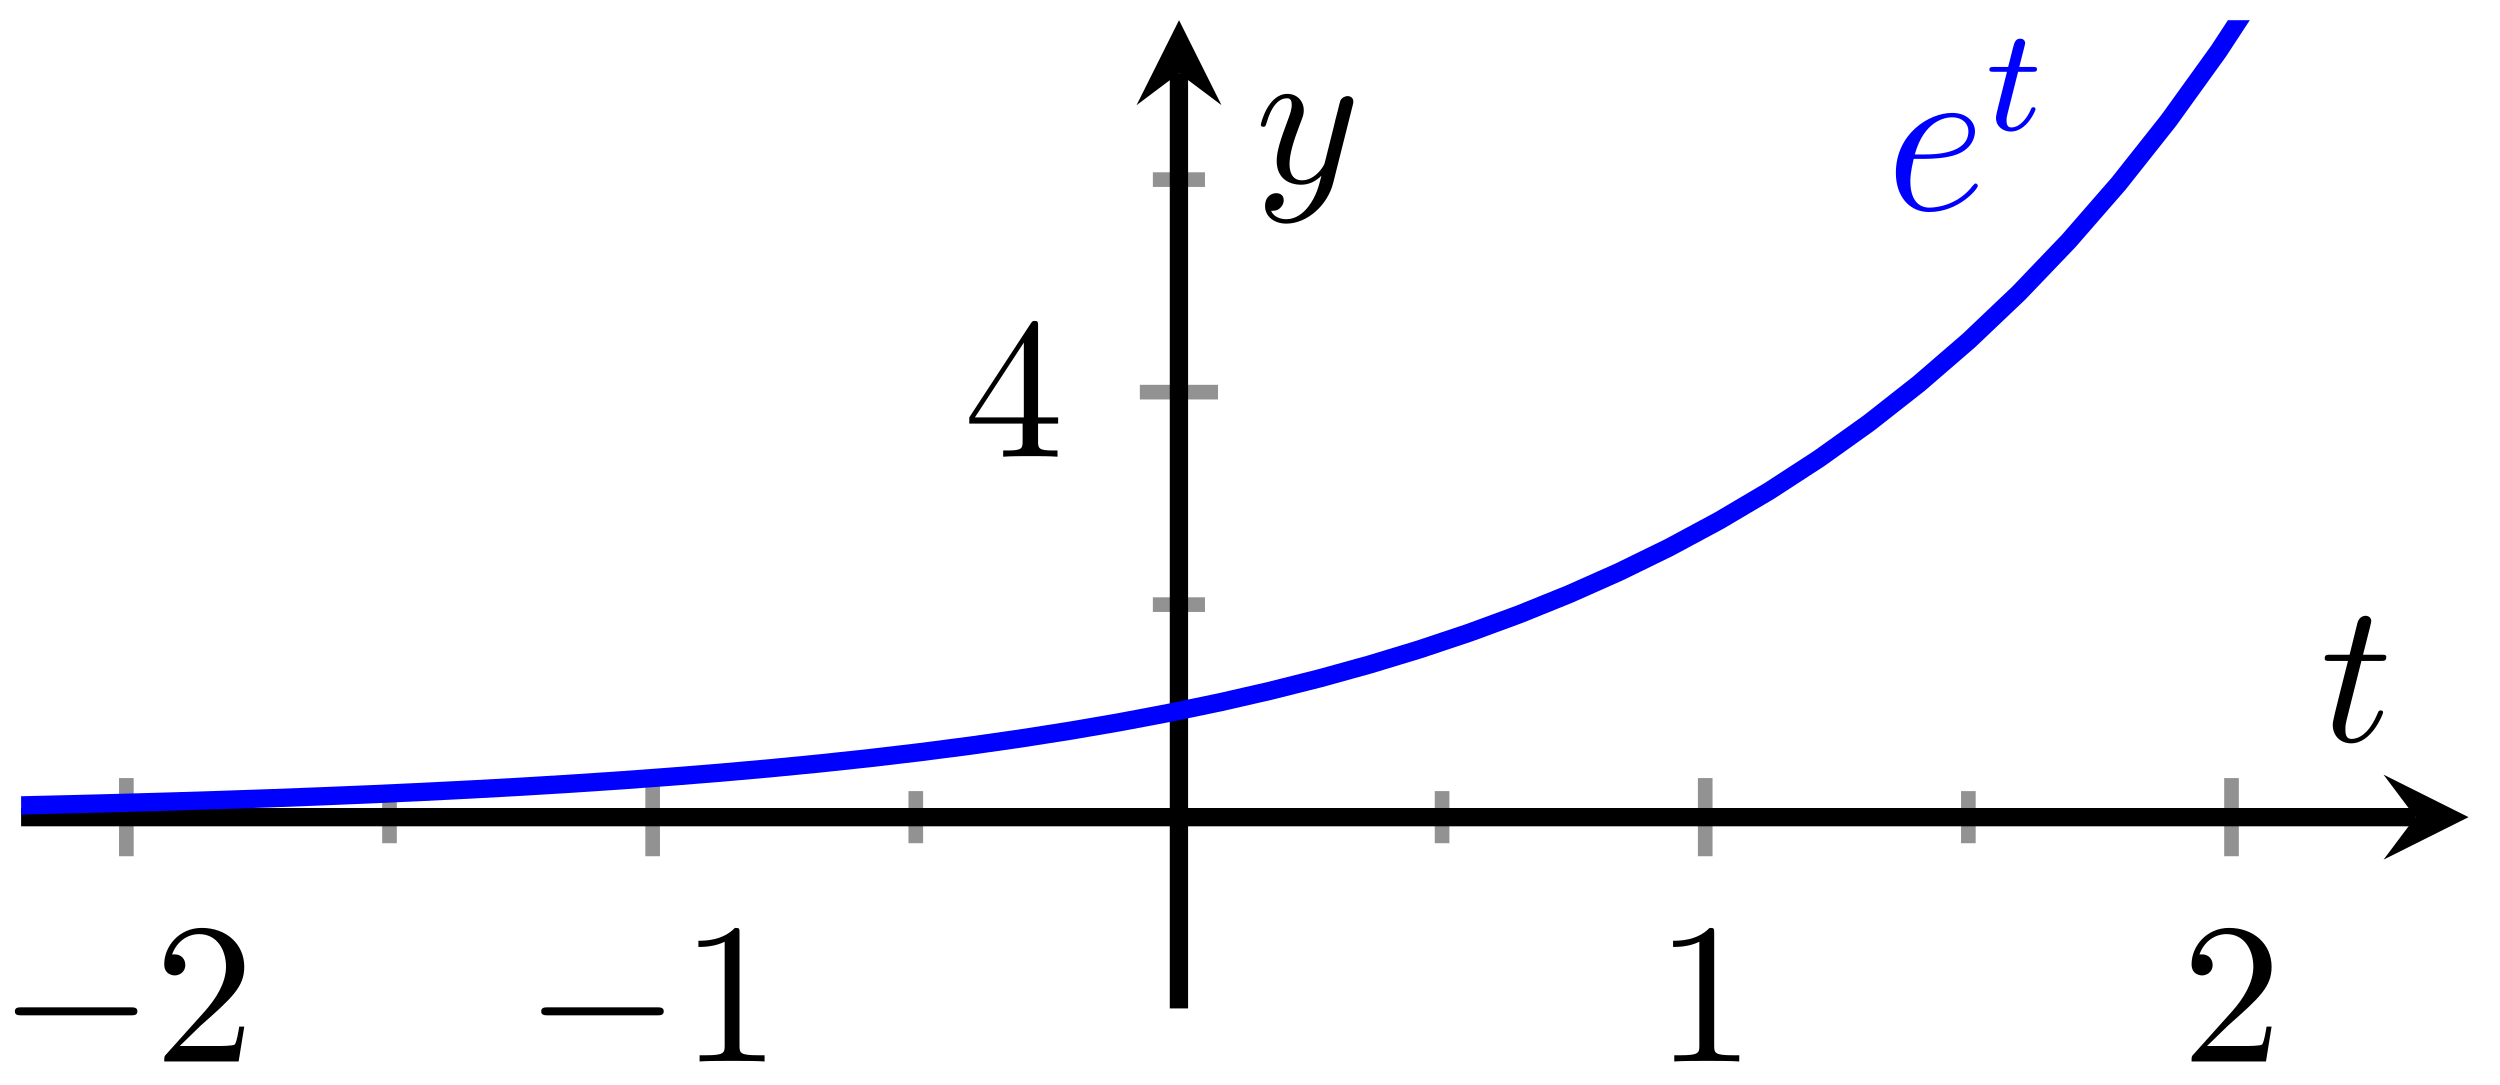 <svg xmlns="http://www.w3.org/2000/svg" xmlns:xlink="http://www.w3.org/1999/xlink" version="1.1" width="136" height="59" viewBox="0 0 136 59">
<defs>
<path id="font_1_1" d="M.659 .23C.676 .23 .694 .23 .694 .25 .694 .27 .676 .27 .659 .27H.118C.101 .27 .083 .27 .083 .25 .083 .23 .101 .23 .118 .23H.659Z"/>
<path id="font_2_2" d="M.127 .077 .233 .18C.389 .318 .449 .372 .449 .472 .449 .586 .359 .666 .237 .666 .124 .666 .05 .574 .05 .485 .05 .429 .1 .429 .103 .429 .12 .429 .155 .441 .155 .482 .155 .508 .137 .534 .102 .534 .094 .534 .092 .534 .089 .533 .112 .598 .166 .635 .224 .635 .315 .635 .358 .554 .358 .472 .358 .392 .308 .313 .253 .251L.061 .037C.05 .026 .05 .024 .05 0H.421L.449 .174H.424C.419 .144 .412 .1 .402 .085 .395 .077 .329 .077 .307 .077H.127Z"/>
<path id="font_2_1" d="M.294 .64C.294 .664 .294 .666 .271 .666 .209 .602 .121 .602 .089 .602V.571C.109 .571 .168 .571 .22 .597V.079C.22 .043 .217 .031 .127 .031H.095V0C.13 .003 .217 .003 .257 .003 .297 .003 .384 .003 .419 0V.031H.387C.297 .031 .294 .042 .294 .079V.64Z"/>
<path id="font_2_3" d="M.294 .165V.078C.294 .042 .292 .031 .218 .031H.197V0C.238 .003 .29 .003 .332 .003 .374 .003 .427 .003 .468 0V.031H.447C.373 .031 .371 .042 .371 .078V.165H.471V.196H.371V.651C.371 .671 .371 .677 .355 .677 .346 .677 .343 .677 .335 .665L.028 .196V.165H.294M.3 .196H.056L.3 .569V.196Z"/>
<clipPath id="clip_3">
<path transform="matrix(1,0,0,-1,1.148,54.858)" d="M0 0H133.129V53.758H0Z"/>
</clipPath>
<path id="font_4_1" d="M.179 .232C.206 .232 .274 .234 .322 .252 .398 .281 .405 .339 .405 .357 .405 .401 .367 .441 .301 .441 .196 .441 .045 .346 .045 .168 .045 .063 .105-.01 .196-.01 .332-.01 .418 .096 .418 .109 .418 .115 .412 .12 .408 .12 .405 .12 .404 .119 .395 .11 .331 .025 .236 .01 .198 .01 .141 .01 .111 .055 .111 .129 .111 .143 .111 .168 .126 .232H.179M.131 .252C.174 .406 .269 .421 .301 .421 .345 .421 .375 .395 .375 .357 .375 .252 .215 .252 .173 .252H.131Z"/>
<path id="font_5_1" d="M.221 .398H.319C.338 .398 .35 .398 .35 .417 .35 .431 .337 .431 .32 .431H.229L.265 .573C.269 .588 .269 .592 .269 .593 .269 .614 .253 .624 .236 .624 .202 .624 .195 .597 .184 .553L.153 .431H.057C.038 .431 .025 .431 .025 .412 .025 .398 .038 .398 .055 .398H.145L.085 .158C.079 .133 .07 .098 .07 .084 .07 .024 .119-.01 .172-.01 .279-.01 .34 .131 .34 .143 .34 .154 .331 .156 .325 .156 .314 .156 .313 .152 .306 .137 .286 .089 .236 .018 .175 .018 .154 .018 .142 .032 .142 .065 .142 .084 .145 .095 .148 .108L.221 .398Z"/>
<path id="font_6_1" d="M.206 .4H.3C.32 .4 .33 .4 .33 .42 .33 .431 .32 .431 .302 .431H.214C.25 .572 .255 .592 .255 .598 .255 .615 .243 .625 .226 .625 .223 .625 .195 .624 .186 .589L.147 .431H.053C.033 .431 .023 .431 .023 .412 .023 .4 .031 .4 .051 .4H.139C.067 .116 .063 .099 .063 .081 .063 .027 .101-.011 .155-.011 .257-.011 .314 .135 .314 .143 .314 .153 .306 .153 .302 .153 .293 .153 .292 .15 .287 .139 .244 .035 .191 .011 .157 .011 .136 .011 .126 .024 .126 .057 .126 .081 .128 .088 .132 .105L.206 .4Z"/>
<path id="font_6_2" d="M.486 .381C.49 .395 .49 .397 .49 .404 .49 .422 .476 .431 .461 .431 .451 .431 .435 .425 .426 .41 .424 .405 .416 .374 .412 .356 .405 .33 .398 .303 .392 .276L.347 .096C.343 .081 .3 .011 .234 .011 .183 .011 .172 .055 .172 .092 .172 .138 .189 .2 .223 .288 .239 .329 .243 .34 .243 .36 .243 .405 .211 .442 .161 .442 .066 .442 .029 .297 .029 .288 .029 .278 .039 .278 .041 .278 .051 .278 .052 .28 .057 .296 .084 .39 .124 .42 .158 .42 .166 .42 .183 .42 .183 .388 .183 .363 .173 .337 .166 .318 .126 .212 .108 .155 .108 .108 .108 .019 .171-.011 .23-.011 .269-.011 .303 .006 .331 .034 .318-.018 .306-.067 .266-.12 .24-.154 .202-.183 .156-.183 .142-.183 .097-.18 .08-.141 .096-.141 .109-.141 .123-.129 .133-.12 .143-.107 .143-.088 .143-.057 .116-.053 .106-.053 .083-.053 .05-.069 .05-.118 .05-.168 .094-.205 .156-.205 .259-.205 .362-.114 .39-.001L.486 .381Z"/>
</defs>
<path transform="matrix(1,0,0,-1,1.148,54.858)" stroke-width=".797" stroke-linecap="butt" stroke-miterlimit="10" stroke-linejoin="miter" fill="none" stroke="#929292" d="M20.041 8.987V11.822M48.671 8.987V11.822M77.301 8.987V11.822M105.931 8.987V11.822"/>
<path transform="matrix(1,0,0,-1,1.148,54.858)" stroke-width=".797" stroke-linecap="butt" stroke-miterlimit="10" stroke-linejoin="miter" fill="none" stroke="#929292" d="M5.726 8.279V12.531M34.356 8.279V12.531M91.616 8.279V12.531M120.246 8.279V12.531"/>
<path transform="matrix(1,0,0,-1,1.148,54.858)" stroke-width=".797" stroke-linecap="butt" stroke-miterlimit="10" stroke-linejoin="miter" fill="none" stroke="#929292" d="M61.568 21.966H64.403M61.568 45.087H64.403"/>
<path transform="matrix(1,0,0,-1,1.148,54.858)" stroke-width=".797" stroke-linecap="butt" stroke-miterlimit="10" stroke-linejoin="miter" fill="none" stroke="#929292" d="M60.86 33.526H65.112"/>
<path transform="matrix(1,0,0,-1,1.148,54.858)" stroke-width=".996" stroke-linecap="butt" stroke-miterlimit="10" stroke-linejoin="miter" fill="none" stroke="#000000" d="M0 10.405H130.24"/>
<path transform="matrix(1,0,0,-1,131.399,44.453)" d="M2.889 0-1.734 2.311 0 0-1.734-2.311"/>
<path transform="matrix(1,0,0,-1,1.148,54.858)" stroke-width=".996" stroke-linecap="butt" stroke-miterlimit="10" stroke-linejoin="miter" fill="none" stroke="#000000" d="M62.986 0V50.868"/>
<path transform="matrix(0,-1,-1,-0,64.139,3.987)" d="M2.889 0-1.734 2.311 0 0-1.734-2.311"/>
<use data-text="&#x2212;" xlink:href="#font_1_1" transform="matrix(10.91,0,0,-10.91,-.097,57.744)"/>
<use data-text="2" xlink:href="#font_2_2" transform="matrix(10.91,0,0,-10.91,8.389,57.744)"/>
<use data-text="&#x2212;" xlink:href="#font_1_1" transform="matrix(10.91,0,0,-10.91,28.536,57.744)"/>
<use data-text="1" xlink:href="#font_2_1" transform="matrix(10.91,0,0,-10.91,37.022,57.744)"/>
<use data-text="1" xlink:href="#font_2_1" transform="matrix(10.91,0,0,-10.91,90.044,57.744)"/>
<use data-text="2" xlink:href="#font_2_2" transform="matrix(10.91,0,0,-10.91,118.676,57.744)"/>
<use data-text="4" xlink:href="#font_2_3" transform="matrix(10.91,0,0,-10.91,52.423,24.845)"/>
<g clip-path="url(#clip_3)">
<path transform="matrix(1,0,0,-1,1.148,54.858)" stroke-width=".996" stroke-linecap="butt" stroke-miterlimit="10" stroke-linejoin="miter" fill="none" stroke="#0000ff" d="M0 11.045 2.717 11.109 5.434 11.179 8.151 11.256 10.868 11.341 13.584 11.434 16.301 11.537 19.018 11.649 21.735 11.773 24.452 11.91 27.169 12.059 29.886 12.224 32.603 12.405 35.32 12.605 38.036 12.823 40.753 13.064 43.47 13.329 46.187 13.62 48.904 13.94 51.621 14.292 54.338 14.679 57.055 15.105 59.772 15.572 62.488 16.087 65.205 16.651 67.922 17.273 70.639 17.956 73.356 18.708 76.073 19.534 78.79 20.443 81.507 21.442 84.223 22.541 86.94 23.749 89.657 25.077 92.374 26.538 95.091 28.144 97.808 29.91 100.525 31.851 103.242 33.986 105.959 36.333 108.675 38.914 111.392 41.752 114.109 44.872 116.826 48.303 119.543 52.076 122.26 56.223 124.977 60.784 127.694 65.799 130.411 71.315 133.127 77.378"/>
<use data-text="e" xlink:href="#font_4_1" transform="matrix(11.956,0,0,-11.956,102.597,11.415)" fill="#0000ff"/>
<use data-text="t" xlink:href="#font_5_1" transform="matrix(7.971,0,0,-7.97,108.023,7.077)" fill="#0000ff"/>
</g>
<use data-text="t" xlink:href="#font_6_1" transform="matrix(10.91,0,0,-10.91,126.214,40.318)"/>
<use data-text="y" xlink:href="#font_6_2" transform="matrix(10.91,0,0,-10.91,68.274,9.929)"/>
</svg>
